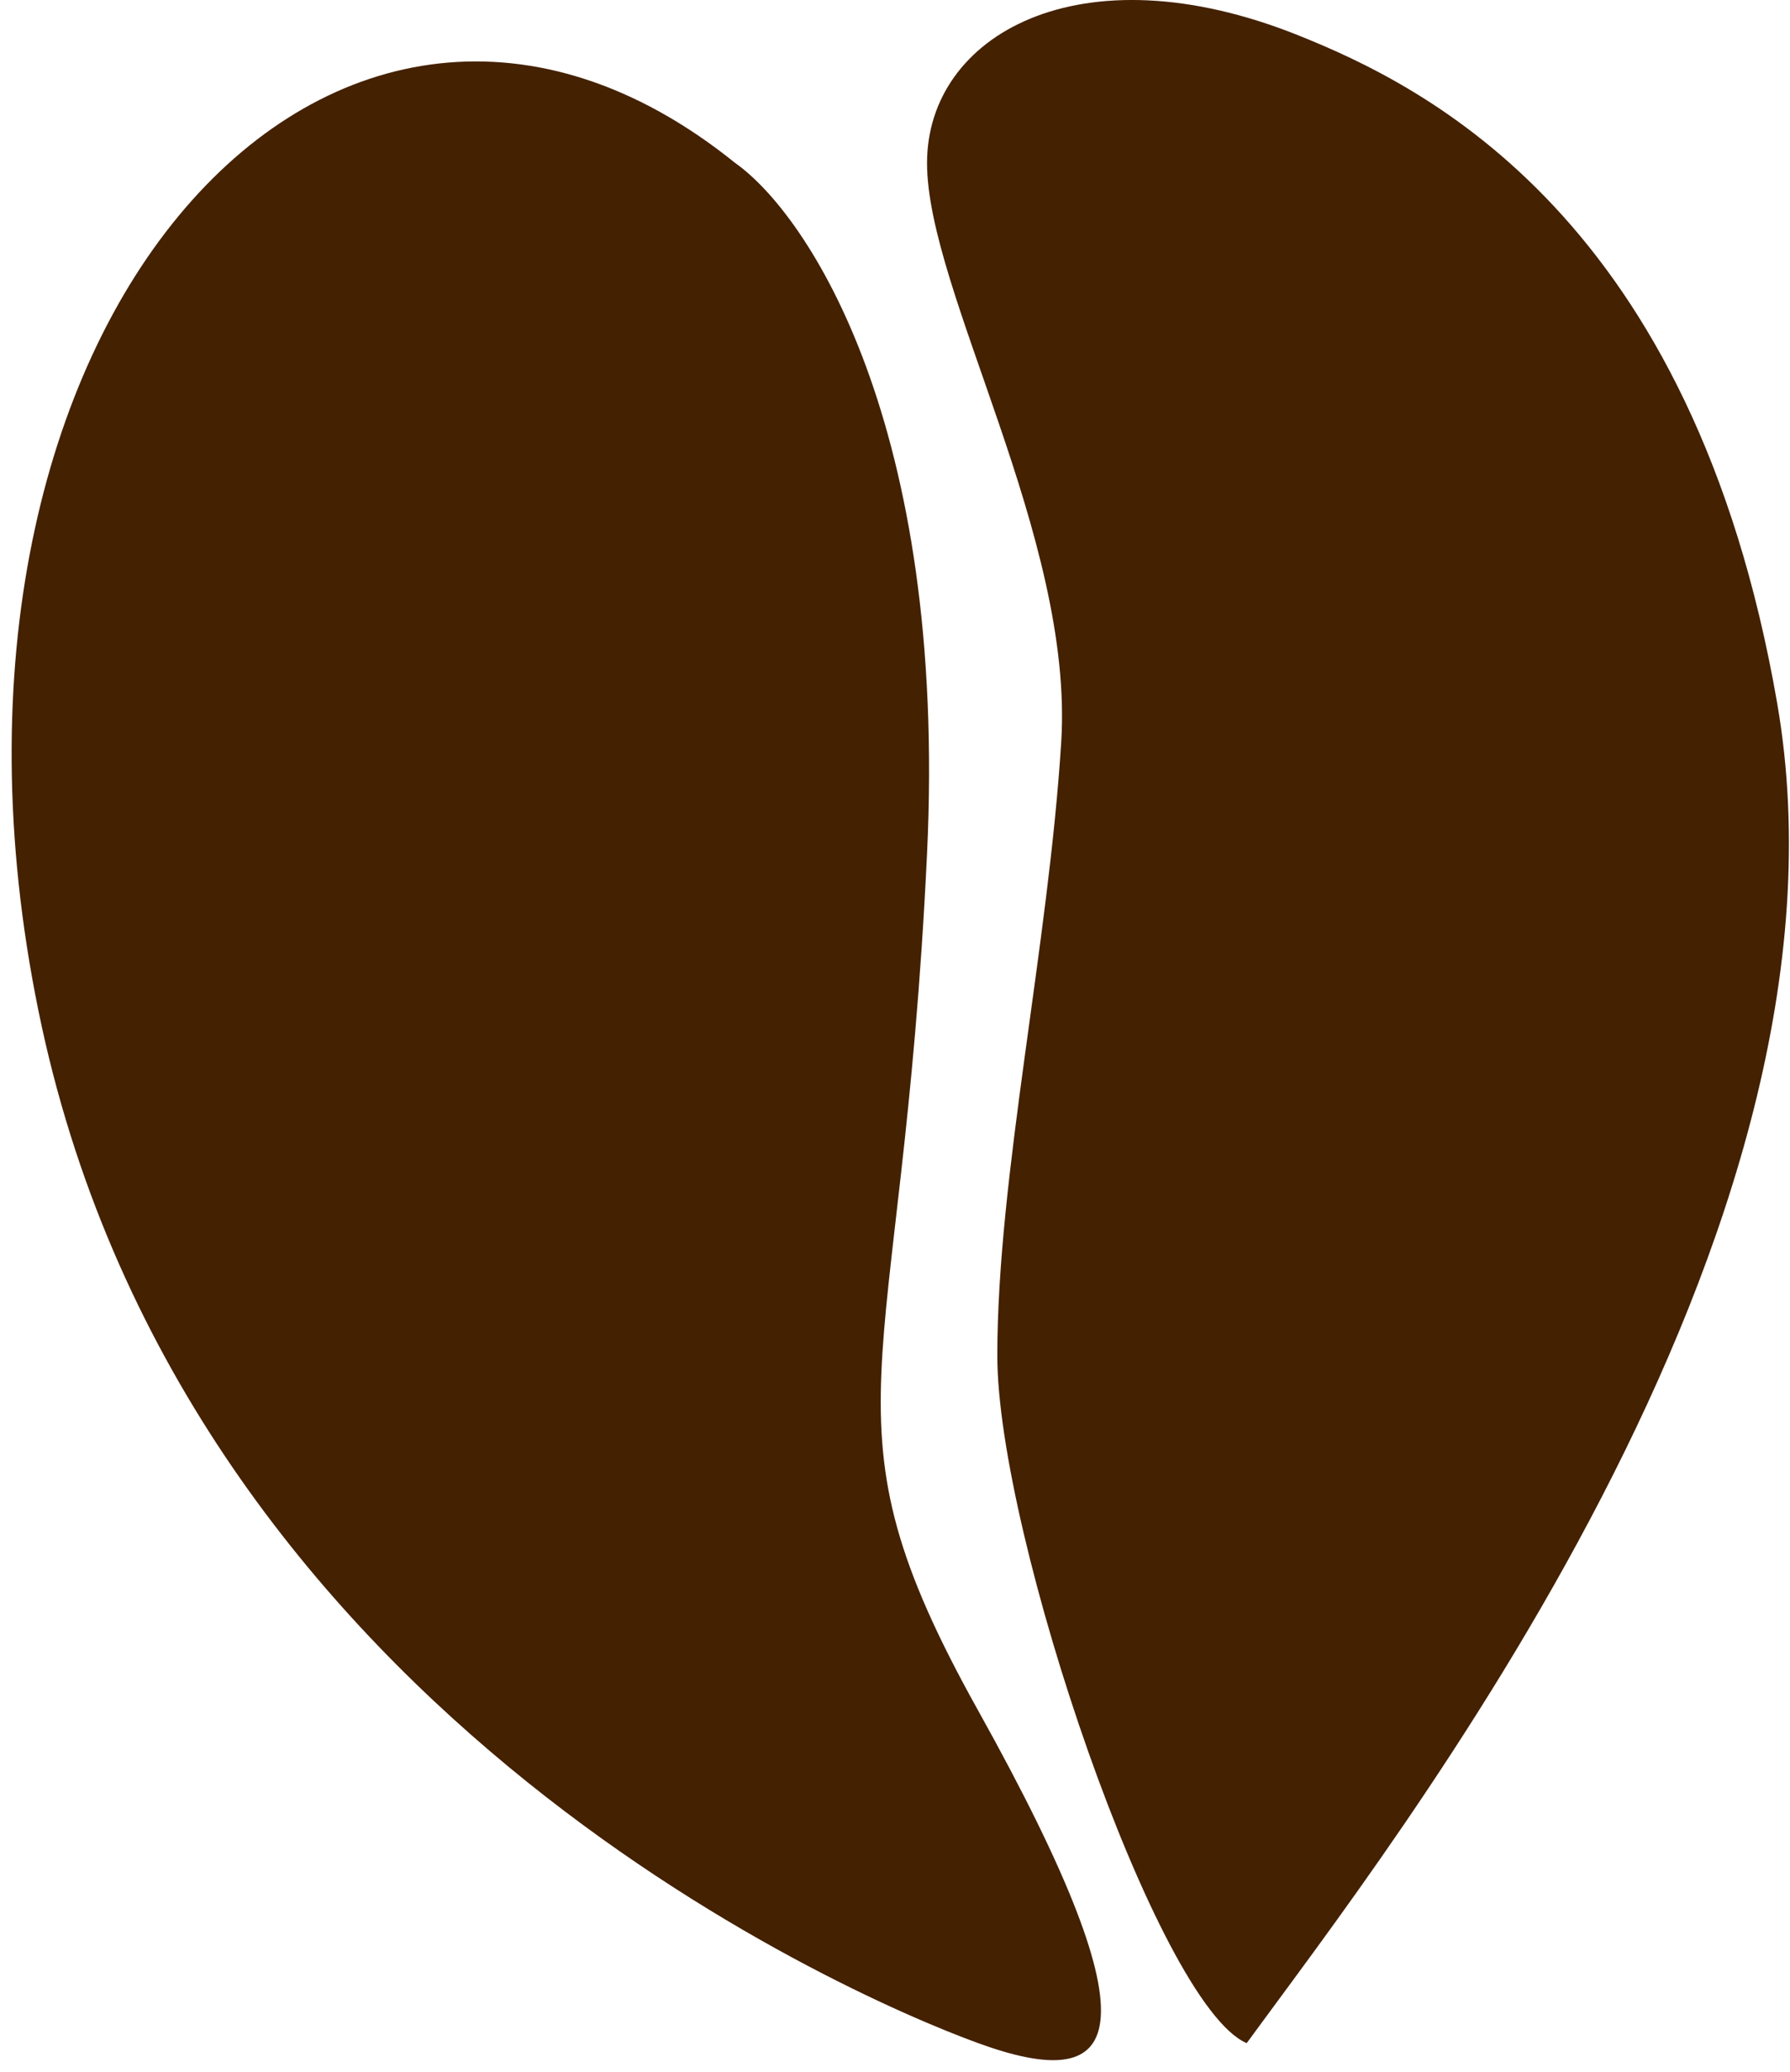 <svg width="70" height="81" viewBox="0 0 70 81" fill="none" xmlns="http://www.w3.org/2000/svg">
<path d="M36.253 33.374C37.053 16.574 31.587 8.374 28.753 6.374C13.253 -6.125 -4 12.5 1.5 39.5C7 66.5 32.753 77.876 38.252 79.876C43.751 81.876 45.501 79.876 38.252 66.874C31.824 55.345 35.253 54.375 36.253 33.374Z" fill="#442101"/>
<path d="M69.5 27.5C73.1 48.3 54.501 72 48.753 79.876C45.253 78.379 39.001 60 39.001 53C39.001 46 41.001 37 41.501 29C42.001 21 36.253 11.374 36.253 6.374C36.253 1.374 42.23 -2.034 50.753 1.374C55.753 3.373 66.212 8.502 69.5 27.5Z" fill="#442101"/>
</svg>
